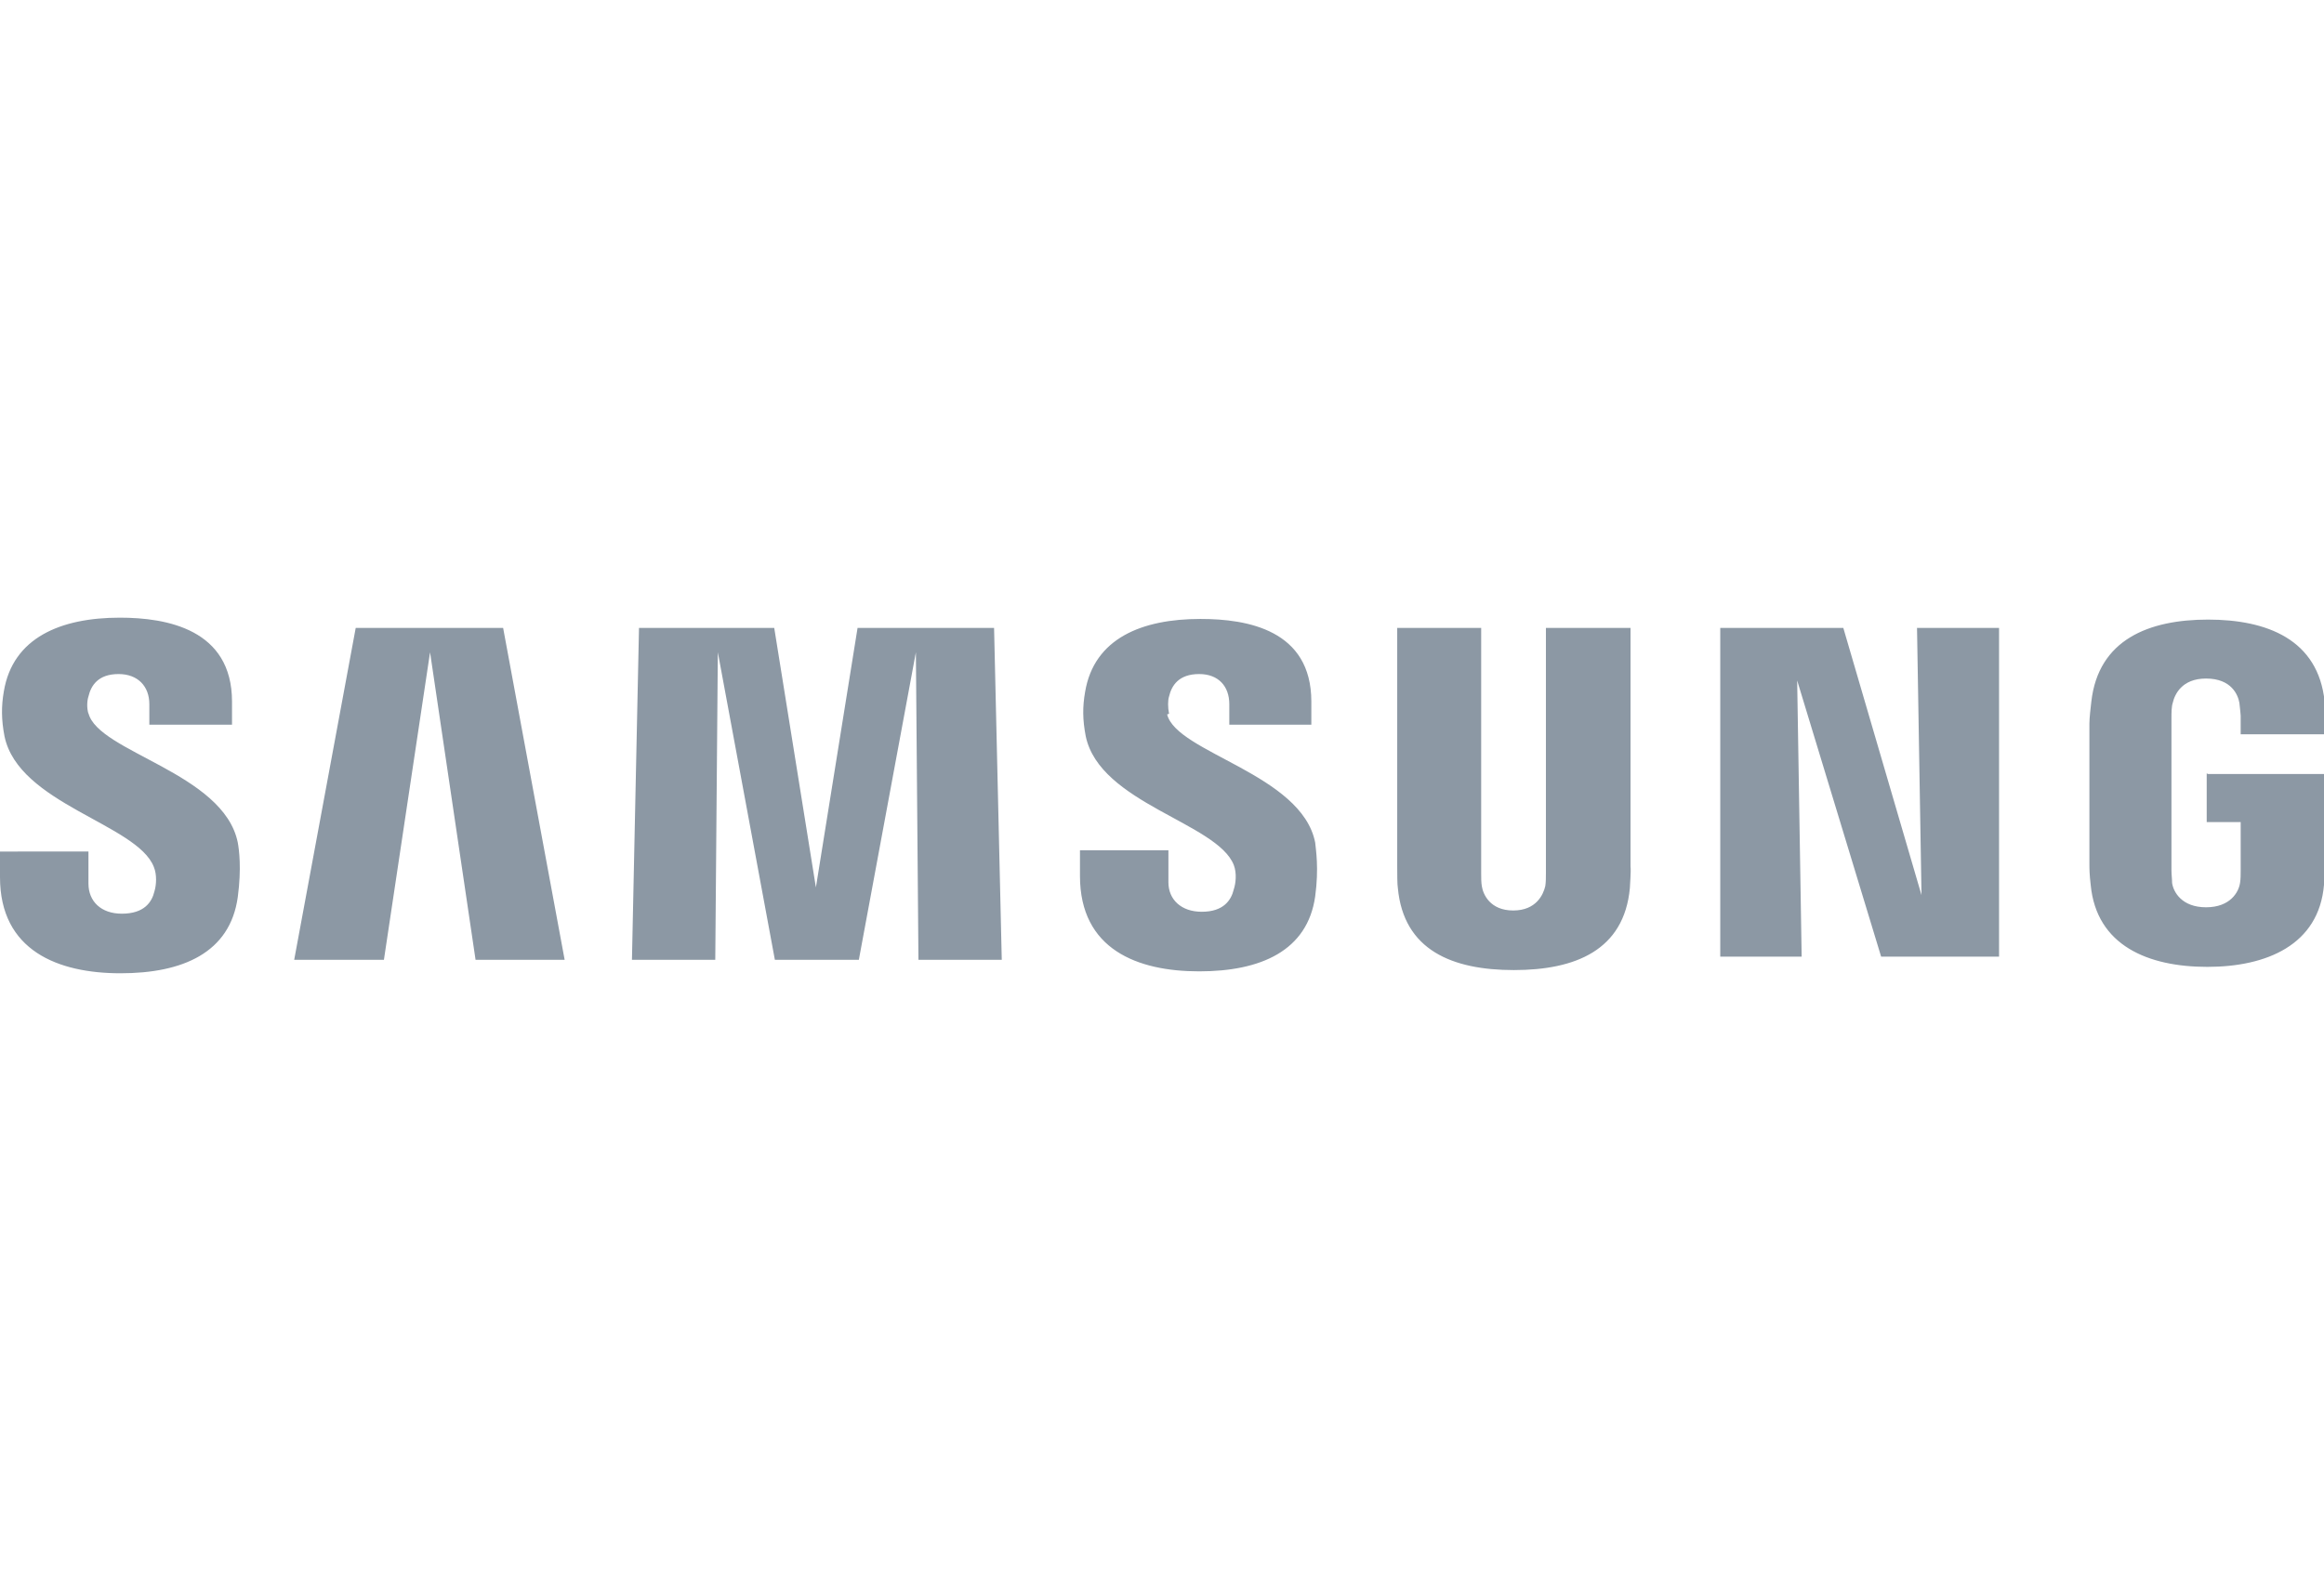 <?xml version="1.0" encoding="UTF-8"?>
<svg id="Capa_2" data-name="Capa 2" xmlns="http://www.w3.org/2000/svg" viewBox="0 0 36.26 24.83">
  <defs>
    <style>
      .cls-1 {
        fill: #8c98a4;
      }

      .cls-2 {
        fill: none;
      }
    </style>
  </defs>
  <g id="Capa_1-2" data-name="Capa 1">
    <g>
      <path class="cls-1" d="m1.38,11.14c-.03-.1-.02-.21,0-.27.04-.17.15-.35.47-.35.3,0,.48.19.48.47v.32h1.29v-.36c0-1.13-1.02-1.31-1.75-1.31-.92,0-1.67.31-1.81,1.15-.04.23-.04.44.01.7.22,1.06,2.07,1.37,2.33,2.04.05.12.04.28.01.38-.04.17-.16.35-.51.35-.32,0-.52-.19-.52-.47v-.5H0v.4C0,14.84.91,15.19,1.88,15.19s1.71-.32,1.83-1.19c.06-.45.02-.74,0-.85-.22-1.09-2.18-1.41-2.33-2.02m16.86.01c-.02-.1-.02-.21,0-.27.04-.17.15-.35.47-.35.3,0,.47.19.47.47v.32h1.28v-.36c0-1.12-1-1.29-1.73-1.29-.91,0-1.66.3-1.8,1.14-.04.23-.04.43.01.69.22,1.05,2.05,1.35,2.31,2.01.05.13.03.29,0,.38-.04.17-.16.35-.5.35-.32,0-.52-.19-.52-.46v-.5h-1.38v.4c0,1.15.9,1.49,1.86,1.49s1.69-.32,1.81-1.17c.06-.44.01-.73,0-.84-.21-1.07-2.16-1.4-2.31-2m11.77,2.82l-1.22-4.17h-1.92v5.13h1.27l-.07-4.31,1.31,4.31h1.84v-5.13h-1.28l.07,4.17ZM5.55,9.8l-.96,5.18h1.4l.72-4.8.71,4.8h1.39l-.96-5.18h-2.3Zm7.83,0l-.65,4.05-.65-4.05h-2.11l-.11,5.18h1.3l.04-4.8.89,4.8h1.31l.89-4.8.04,4.8h1.3l-.12-5.18h-2.11Zm12.05,0h-1.31v3.83c0,.07,0,.14-.01.2-.03.13-.14.38-.5.38s-.47-.25-.49-.38c-.01-.06-.01-.13-.01-.2v-3.83h-1.31v3.72c0,.1,0,.29.01.34.09.97.85,1.28,1.81,1.28s1.72-.31,1.81-1.28c0-.05.02-.25.01-.34v-3.72Zm9,2.27v.76h.53v.75c0,.07,0,.14-.01.2-.02.14-.15.38-.53.38s-.51-.24-.53-.38c0-.06-.01-.13-.01-.2v-2.37c0-.08,0-.18.02-.24.03-.13.14-.38.52-.38.4,0,.5.26.52.38.01.07.02.2.02.2v.29h1.31v-.17s0-.18,0-.34c-.1-.97-.9-1.28-1.82-1.28s-1.71.31-1.82,1.28c-.01.09-.03.25-.03.34v2.18c0,.09,0,.17.02.34.09.95.9,1.28,1.82,1.28s1.74-.34,1.82-1.28c.02-.17.02-.25.02-.34v-1.39h-1.83Z"/>
      <rect class="cls-2" width="36.26" height="24.83"/>
    </g>
  </g>
</svg>